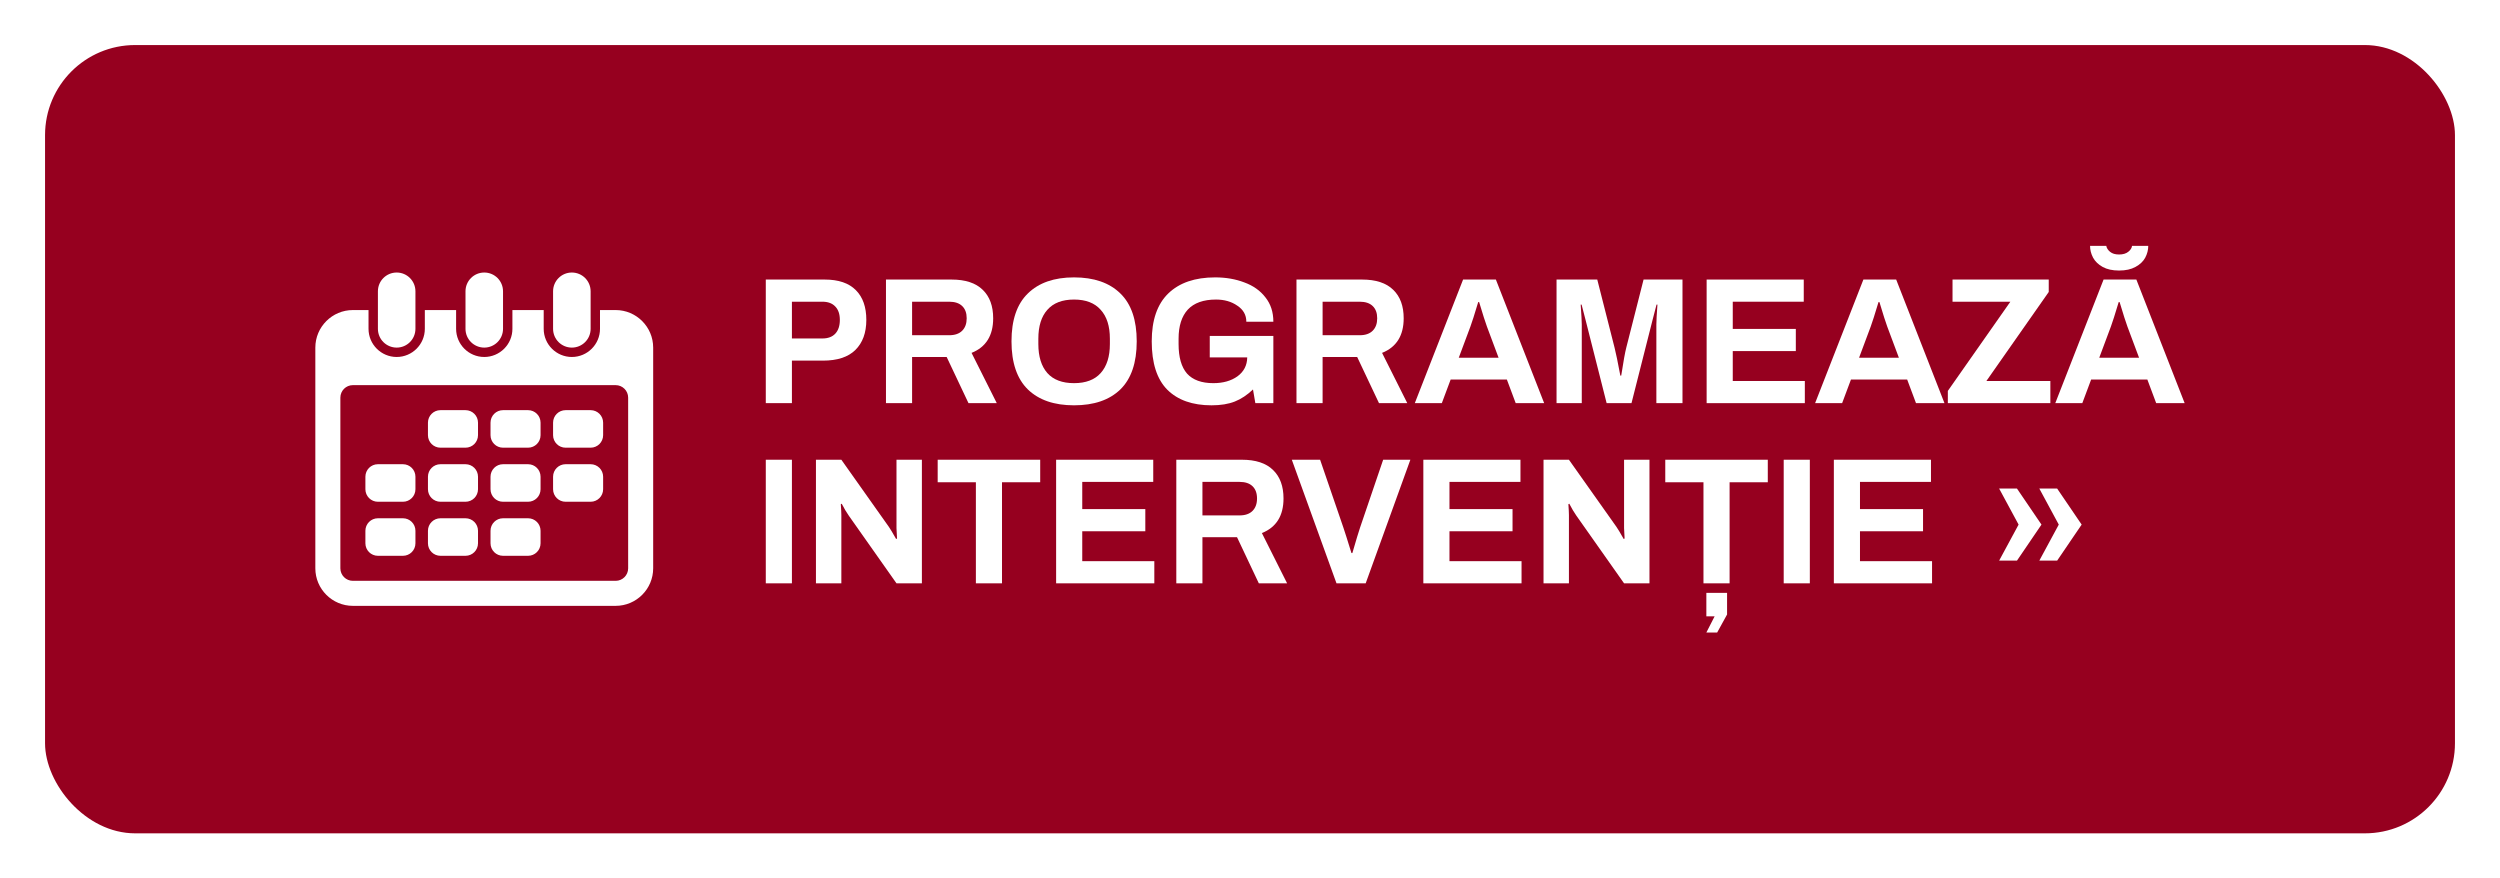 <svg width="222" height="78" viewBox="0 0 222 78" fill="none" xmlns="http://www.w3.org/2000/svg">
<g filter="url(#filter0_d_30_13245)">
<rect x="4" width="214" height="70" rx="8" fill="#96001F"/>
<path d="M41.336 32.422H39.113C38.5 32.422 38.002 32.92 38.002 33.533V34.644C38.002 35.258 38.5 35.755 39.113 35.755H41.336C41.949 35.755 42.447 35.258 42.447 34.644V33.533C42.447 32.92 41.949 32.422 41.336 32.422Z" fill="white"/>
<path d="M46.891 32.422H44.669C44.055 32.422 43.558 32.92 43.558 33.533V34.644C43.558 35.258 44.055 35.755 44.669 35.755H46.891C47.505 35.755 48.002 35.258 48.002 34.644V33.533C48.002 32.92 47.505 32.422 46.891 32.422Z" fill="white"/>
<path d="M52.447 32.422H50.225C49.611 32.422 49.113 32.92 49.113 33.533V34.644C49.113 35.258 49.611 35.755 50.225 35.755H52.447C53.06 35.755 53.558 35.258 53.558 34.644V33.533C53.558 32.92 53.06 32.422 52.447 32.422Z" fill="white"/>
<path d="M35.78 37.222H33.558C32.944 37.222 32.447 37.72 32.447 38.333V39.444C32.447 40.058 32.944 40.556 33.558 40.556H35.78C36.394 40.556 36.891 40.058 36.891 39.444V38.333C36.891 37.72 36.394 37.222 35.78 37.222Z" fill="white"/>
<path d="M41.336 37.222H39.113C38.5 37.222 38.002 37.72 38.002 38.333V39.444C38.002 40.058 38.5 40.556 39.113 40.556H41.336C41.949 40.556 42.447 40.058 42.447 39.444V38.333C42.447 37.72 41.949 37.222 41.336 37.222Z" fill="white"/>
<path d="M46.891 37.222H44.669C44.055 37.222 43.558 37.72 43.558 38.333V39.444C43.558 40.058 44.055 40.556 44.669 40.556H46.891C47.505 40.556 48.002 40.058 48.002 39.444V38.333C48.002 37.72 47.505 37.222 46.891 37.222Z" fill="white"/>
<path d="M52.447 37.222H50.225C49.611 37.222 49.113 37.72 49.113 38.333V39.444C49.113 40.058 49.611 40.556 50.225 40.556H52.447C53.06 40.556 53.558 40.058 53.558 39.444V38.333C53.558 37.72 53.06 37.222 52.447 37.222Z" fill="white"/>
<path d="M35.78 42.022H33.558C32.944 42.022 32.447 42.52 32.447 43.133V44.244C32.447 44.858 32.944 45.355 33.558 45.355H35.78C36.394 45.355 36.891 44.858 36.891 44.244V43.133C36.891 42.52 36.394 42.022 35.78 42.022Z" fill="white"/>
<path d="M41.336 42.022H39.113C38.5 42.022 38.002 42.52 38.002 43.133V44.244C38.002 44.858 38.5 45.355 39.113 45.355H41.336C41.949 45.355 42.447 44.858 42.447 44.244V43.133C42.447 42.52 41.949 42.022 41.336 42.022Z" fill="white"/>
<path d="M46.891 42.022H44.669C44.055 42.022 43.558 42.52 43.558 43.133V44.244C43.558 44.858 44.055 45.355 44.669 45.355H46.891C47.505 45.355 48.002 44.858 48.002 44.244V43.133C48.002 42.52 47.505 42.022 46.891 42.022Z" fill="white"/>
<path d="M54.669 23.533H53.28V25.2C53.28 26.578 52.159 27.7 50.78 27.7C49.402 27.7 48.28 26.578 48.28 25.2V23.533H45.502V25.2C45.502 26.578 44.381 27.7 43.002 27.7C41.624 27.7 40.502 26.578 40.502 25.2V23.533H37.725V25.2C37.725 26.578 36.603 27.7 35.225 27.7C33.846 27.7 32.725 26.578 32.725 25.2V23.533H31.336C29.498 23.533 28.002 25.029 28.002 26.866V46.467C28.002 48.304 29.498 49.8 31.336 49.8H54.669C56.507 49.8 58.002 48.304 58.002 46.467V26.866C58.002 25.029 56.507 23.533 54.669 23.533ZM55.78 46.467C55.78 47.079 55.282 47.578 54.669 47.578H31.336C30.723 47.578 30.225 47.079 30.225 46.467V31.311C30.225 30.697 30.722 30.2 31.336 30.2H54.669C55.283 30.2 55.78 30.697 55.78 31.311V46.467Z" fill="white"/>
<path d="M35.225 26.867C36.145 26.867 36.891 26.12 36.891 25.2V21.867C36.891 20.946 36.145 20.2 35.225 20.2C34.304 20.2 33.558 20.946 33.558 21.867V25.2C33.558 26.12 34.304 26.867 35.225 26.867Z" fill="white"/>
<path d="M43.003 26.867C43.923 26.867 44.669 26.12 44.669 25.2V21.867C44.669 20.946 43.923 20.2 43.003 20.2C42.082 20.2 41.336 20.946 41.336 21.867V25.2C41.336 26.12 42.082 26.867 43.003 26.867Z" fill="white"/>
<path d="M50.78 26.867C51.701 26.867 52.447 26.12 52.447 25.2V21.867C52.447 20.946 51.701 20.2 50.78 20.2C49.86 20.2 49.113 20.946 49.113 21.867V25.2C49.113 26.12 49.86 26.867 50.78 26.867Z" fill="white"/>
<path d="M68.002 20.824H73.234C74.461 20.824 75.384 21.139 76.002 21.768C76.621 22.387 76.93 23.267 76.93 24.408C76.93 25.549 76.605 26.44 75.954 27.08C75.314 27.709 74.354 28.024 73.074 28.024H70.322V31.8H68.002V20.824ZM73.026 26.056C73.528 26.056 73.912 25.912 74.178 25.624C74.445 25.336 74.578 24.931 74.578 24.408C74.578 23.896 74.445 23.501 74.178 23.224C73.912 22.936 73.528 22.792 73.026 22.792H70.322V26.056H73.026Z" fill="white"/>
<path d="M78.674 20.824H84.498C85.725 20.824 86.648 21.128 87.266 21.736C87.885 22.333 88.194 23.176 88.194 24.264C88.194 25.8 87.554 26.824 86.274 27.336L88.514 31.8H86.002L84.066 27.704H80.994V31.8H78.674V20.824ZM84.29 25.768C84.792 25.768 85.176 25.635 85.442 25.368C85.709 25.101 85.842 24.733 85.842 24.264C85.842 23.795 85.709 23.432 85.442 23.176C85.176 22.92 84.792 22.792 84.29 22.792H80.994V25.768H84.29Z" fill="white"/>
<path d="M95.373 31.992C93.613 31.992 92.248 31.523 91.277 30.584C90.306 29.635 89.821 28.211 89.821 26.312C89.821 24.413 90.306 22.995 91.277 22.056C92.248 21.107 93.613 20.632 95.373 20.632C97.144 20.632 98.514 21.107 99.485 22.056C100.456 22.995 100.941 24.413 100.941 26.312C100.941 28.211 100.456 29.635 99.485 30.584C98.514 31.523 97.144 31.992 95.373 31.992ZM95.373 30.024C96.418 30.024 97.208 29.725 97.741 29.128C98.285 28.52 98.557 27.661 98.557 26.552V26.072C98.557 24.963 98.285 24.109 97.741 23.512C97.208 22.904 96.418 22.6 95.373 22.6C94.328 22.6 93.538 22.904 93.005 23.512C92.472 24.109 92.205 24.963 92.205 26.072V26.552C92.205 27.661 92.472 28.52 93.005 29.128C93.538 29.725 94.328 30.024 95.373 30.024Z" fill="white"/>
<path d="M107.586 31.992C105.89 31.992 104.578 31.528 103.65 30.6C102.733 29.672 102.274 28.243 102.274 26.312C102.274 24.424 102.765 23.005 103.746 22.056C104.728 21.107 106.114 20.632 107.906 20.632C108.856 20.632 109.72 20.781 110.498 21.08C111.288 21.368 111.912 21.811 112.37 22.408C112.84 22.995 113.074 23.715 113.074 24.568H110.674C110.674 23.971 110.408 23.496 109.874 23.144C109.352 22.781 108.722 22.6 107.986 22.6C106.866 22.6 106.029 22.899 105.474 23.496C104.93 24.093 104.658 24.952 104.658 26.072V26.552C104.658 27.725 104.909 28.6 105.41 29.176C105.922 29.741 106.701 30.024 107.746 30.024C108.61 30.024 109.325 29.821 109.89 29.416C110.456 29 110.744 28.44 110.754 27.736H107.426V25.832H113.074V31.8H111.474L111.266 30.584C110.754 31.075 110.216 31.432 109.65 31.656C109.085 31.88 108.397 31.992 107.586 31.992Z" fill="white"/>
<path d="M115.127 20.824H120.951C122.178 20.824 123.101 21.128 123.719 21.736C124.338 22.333 124.647 23.176 124.647 24.264C124.647 25.8 124.007 26.824 122.727 27.336L124.967 31.8H122.455L120.519 27.704H117.447V31.8H115.127V20.824ZM120.743 25.768C121.245 25.768 121.629 25.635 121.895 25.368C122.162 25.101 122.295 24.733 122.295 24.264C122.295 23.795 122.162 23.432 121.895 23.176C121.629 22.92 121.245 22.792 120.743 22.792H117.447V25.768H120.743Z" fill="white"/>
<path d="M129.922 20.824H132.834L137.122 31.8H134.594L133.81 29.704H128.818L128.034 31.8H125.634L129.922 20.824ZM133.074 27.768L132.034 24.984C131.906 24.643 131.677 23.923 131.346 22.824H131.266C130.936 23.923 130.706 24.643 130.578 24.984L129.538 27.768H133.074Z" fill="white"/>
<path d="M138.221 20.824H141.837L143.373 26.872C143.491 27.331 143.661 28.157 143.885 29.352H143.965C144.157 28.104 144.307 27.277 144.413 26.872L145.949 20.824H149.405V31.8H147.085V24.808C147.085 24.499 147.117 23.912 147.181 23.048H147.101L146.765 24.344L144.877 31.8H142.669L140.781 24.344L140.445 23.048H140.365C140.429 23.944 140.461 24.531 140.461 24.808V31.8H138.221V20.824Z" fill="white"/>
<path d="M151.549 20.824H160.173V22.792H153.869V25.208H159.469V27.176H153.869V29.832H160.269V31.8H151.549V20.824Z" fill="white"/>
<path d="M165.469 20.824H168.381L172.669 31.8H170.141L169.357 29.704H164.365L163.581 31.8H161.181L165.469 20.824ZM168.621 27.768L167.581 24.984C167.453 24.643 167.224 23.923 166.893 22.824H166.813C166.483 23.923 166.253 24.643 166.125 24.984L165.085 27.768H168.621Z" fill="white"/>
<path d="M172.968 30.712L178.52 22.792H173.384V20.824H181.928V21.928L176.392 29.832H182.072V31.8H172.968V30.712Z" fill="white"/>
<path d="M186.797 20.824H189.709L193.997 31.8H191.469L190.685 29.704H185.693L184.909 31.8H182.509L186.797 20.824ZM189.949 27.768L188.909 24.984C188.781 24.643 188.552 23.923 188.221 22.824H188.141C187.811 23.923 187.581 24.643 187.453 24.984L186.413 27.768H189.949ZM188.173 20.024C187.587 20.024 187.101 19.917 186.717 19.704C186.333 19.491 186.051 19.219 185.869 18.888C185.688 18.547 185.597 18.195 185.597 17.832H187.037C187.069 18.024 187.181 18.2 187.373 18.36C187.565 18.52 187.832 18.6 188.173 18.6C188.515 18.6 188.787 18.52 188.989 18.36C189.192 18.2 189.304 18.024 189.325 17.832H190.765C190.765 18.195 190.675 18.547 190.493 18.888C190.312 19.219 190.024 19.491 189.629 19.704C189.245 19.917 188.76 20.024 188.173 20.024Z" fill="white"/>
<path d="M68.002 36.824H70.322V47.8H68.002V36.824Z" fill="white"/>
<path d="M72.456 36.824H74.712L78.936 42.792C79.064 42.973 79.277 43.331 79.576 43.864L79.656 43.816L79.608 42.888V36.824H81.864V47.8H79.608L75.368 41.784C75.165 41.496 74.957 41.144 74.744 40.728L74.664 40.776C74.696 41.235 74.712 41.555 74.712 41.736V47.8H72.456V36.824Z" fill="white"/>
<path d="M86.658 38.824H83.266V36.824H92.37V38.824H88.978V47.8H86.658V38.824Z" fill="white"/>
<path d="M93.784 36.824H102.408V38.792H96.104V41.208H101.704V43.176H96.104V45.832H102.504V47.8H93.784V36.824Z" fill="white"/>
<path d="M104.456 36.824H110.28C111.506 36.824 112.429 37.128 113.048 37.736C113.666 38.333 113.976 39.176 113.976 40.264C113.976 41.8 113.336 42.824 112.056 43.336L114.296 47.8H111.784L109.848 43.704H106.776V47.8H104.456V36.824ZM110.072 41.768C110.573 41.768 110.957 41.635 111.224 41.368C111.49 41.101 111.624 40.733 111.624 40.264C111.624 39.795 111.49 39.432 111.224 39.176C110.957 38.92 110.573 38.792 110.072 38.792H106.776V41.768H110.072Z" fill="white"/>
<path d="M114.713 36.824H117.225L119.289 42.84C119.407 43.181 119.647 43.939 120.009 45.112H120.089C120.431 43.939 120.66 43.181 120.777 42.84L122.825 36.824H125.241L121.273 47.8H118.681L114.713 36.824Z" fill="white"/>
<path d="M126.393 36.824H135.017V38.792H128.713V41.208H134.313V43.176H128.713V45.832H135.113V47.8H126.393V36.824Z" fill="white"/>
<path d="M137.065 36.824H139.321L143.545 42.792C143.673 42.973 143.886 43.331 144.185 43.864L144.265 43.816L144.217 42.888V36.824H146.473V47.8H144.217L139.977 41.784C139.774 41.496 139.566 41.144 139.353 40.728L139.273 40.776C139.305 41.235 139.321 41.555 139.321 41.736V47.8H137.065V36.824Z" fill="white"/>
<path d="M151.268 38.824H147.876V36.824H156.98V38.824H153.588V47.8H151.268V38.824ZM152.26 50.728H151.524V48.648H153.364V50.568L152.484 52.168H151.524L152.26 50.728Z" fill="white"/>
<path d="M158.393 36.824H160.713V47.8H158.393V36.824Z" fill="white"/>
<path d="M162.846 36.824H171.47V38.792H165.166V41.208H170.766V43.176H165.166V45.832H171.566V47.8H162.846V36.824Z" fill="white"/>
<path d="M179.251 42.584L177.523 39.384H179.107L181.283 42.584L179.107 45.784H177.523L179.251 42.584ZM182.819 42.584L181.091 39.384H182.675L184.851 42.584L182.675 45.784H181.091L182.819 42.584Z" fill="white"/>
</g>
<defs>
<filter id="filter0_d_30_13245" x="0" y="0" width="222" height="78" filterUnits="userSpaceOnUse" color-interpolation-filters="sRGB">
<feFlood flood-opacity="0" result="BackgroundImageFix"/>
<feColorMatrix in="SourceAlpha" type="matrix" values="0 0 0 0 0 0 0 0 0 0 0 0 0 0 0 0 0 0 127 0" result="hardAlpha"/>
<feOffset dy="4"/>
<feGaussianBlur stdDeviation="2"/>
<feComposite in2="hardAlpha" operator="out"/>
<feColorMatrix type="matrix" values="0 0 0 0 0 0 0 0 0 0 0 0 0 0 0 0 0 0 0.25 0"/>
<feBlend mode="normal" in2="BackgroundImageFix" result="effect1_dropShadow_30_13245"/>
<feBlend mode="normal" in="SourceGraphic" in2="effect1_dropShadow_30_13245" result="shape"/>
</filter>
</defs>
</svg>

